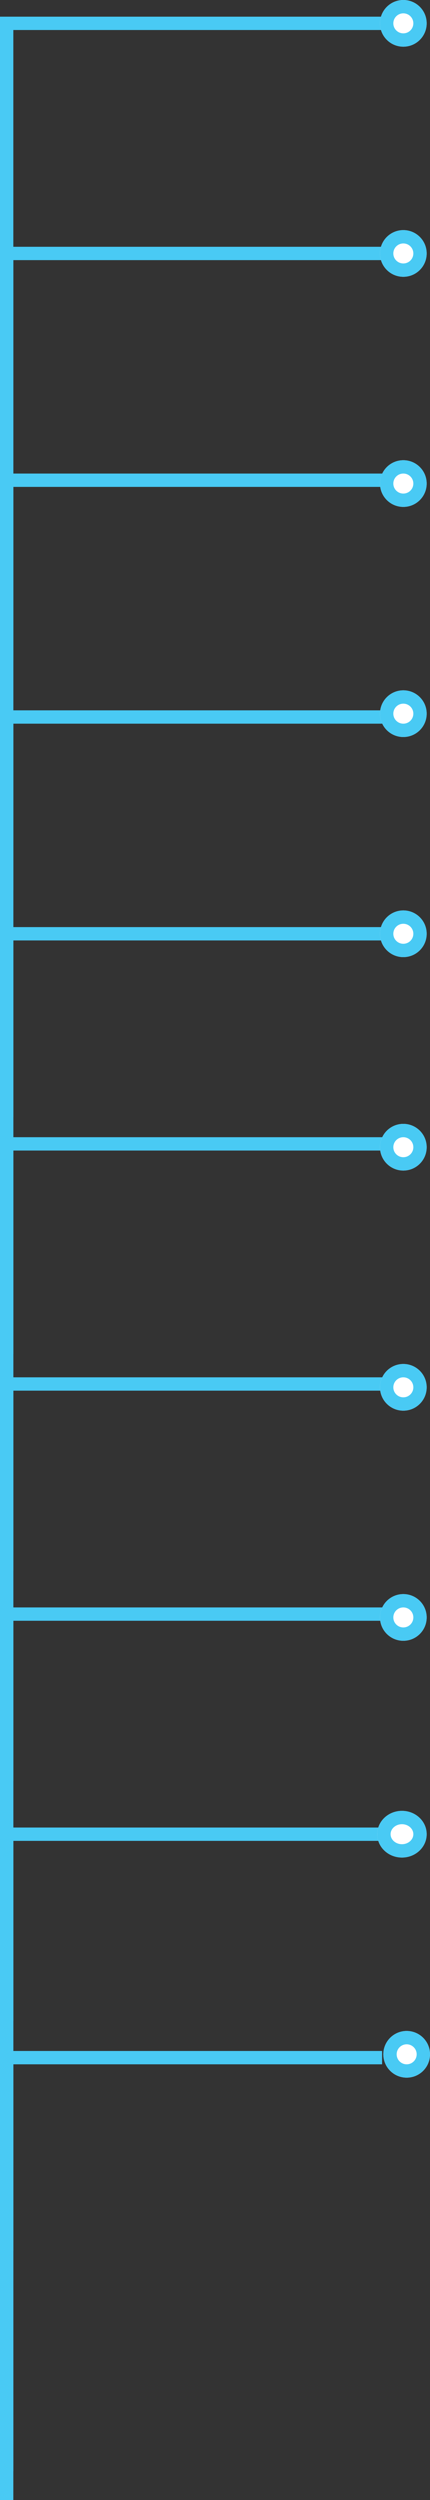 <svg xmlns="http://www.w3.org/2000/svg" viewBox="2026 2209 129 749.667"><rect x="2026" y="2209" width="129" height="749.667" fill="#333333" stroke="none"/><defs><style>.cls-1,.cls-4{fill:none}.cls-1,.cls-2{stroke:#49caf4;stroke-width:4px}.cls-2{fill:#fff}.cls-3{stroke:none}</style></defs><g id="Symbol_6_1" data-name="Symbol 6 – 1" transform="translate(1890 455)"><g id="Symbol_4_1" data-name="Symbol 4 – 1"><path id="Path_14" data-name="Path 14" class="cls-1" d="M62.177 1806H-57.07v191" transform="translate(195.07 291)"/><path id="Path_21" data-name="Path 21" class="cls-1" d="M62.177 1806H-57.07v191" transform="translate(195.07 363)"/><path id="Path_22" data-name="Path 22" class="cls-1" d="M62.177 1806H-57.07v191" transform="translate(195.07 432)"/><path id="Path_23" data-name="Path 23" class="cls-1" d="M62.177 1806H-57.07v191" transform="translate(195.07 498)"/><path id="Path_24" data-name="Path 24" class="cls-1" d="M55.552 1806H-57.07v132.667" transform="translate(195.07 565)"/><path id="Path_20" data-name="Path 20" class="cls-1" d="M55.552 1806H-57.07v191" transform="translate(195.07 92)"/><path id="Path_16" data-name="Path 16" class="cls-1" d="M55.552 1806H-57.07v191" transform="translate(195.07 228)"/><path id="Path_19" data-name="Path 19" class="cls-1" d="M55.552 1806H-57.07v191" transform="translate(195.07 24)"/><path id="Path_17" data-name="Path 17" class="cls-1" d="M55.552 1806H-57.07v191" transform="translate(195.07 163)"/><path id="Path_18" data-name="Path 18" class="cls-1" d="M55.552 1806H-57.07v191" transform="translate(195.07 -45)"/></g><g id="Symbol_5_1" data-name="Symbol 5 – 1"><g id="Ellipse_29" data-name="Ellipse 29" class="cls-2" transform="translate(250 1754)"><circle class="cls-3" cx="7" cy="7" r="7"/><circle class="cls-4" cx="7" cy="7" r="5"/></g><g id="Ellipse_33" data-name="Ellipse 33" class="cls-2" transform="translate(250 2027)"><circle class="cls-3" cx="7" cy="7" r="7"/><circle class="cls-4" cx="7" cy="7" r="5"/></g><g id="Ellipse_31" data-name="Ellipse 31" class="cls-2" transform="translate(250 1892)"><circle class="cls-3" cx="7" cy="7" r="7"/><circle class="cls-4" cx="7" cy="7" r="5"/></g><g id="Ellipse_35" data-name="Ellipse 35" class="cls-2" transform="translate(250 2163)"><circle class="cls-3" cx="7" cy="7" r="7"/><circle class="cls-4" cx="7" cy="7" r="5"/></g><g id="Ellipse_30" data-name="Ellipse 30" class="cls-2" transform="translate(250 1823)"><circle class="cls-3" cx="7" cy="7" r="7"/><circle class="cls-4" cx="7" cy="7" r="5"/></g><g id="Ellipse_34" data-name="Ellipse 34" class="cls-2" transform="translate(250 2091)"><circle class="cls-3" cx="7" cy="7" r="7"/><circle class="cls-4" cx="7" cy="7" r="5"/></g><g id="Ellipse_32" data-name="Ellipse 32" class="cls-2" transform="translate(250 1961)"><circle class="cls-3" cx="7" cy="7" r="7"/><circle class="cls-4" cx="7" cy="7" r="5"/></g><g id="Ellipse_36" data-name="Ellipse 36" class="cls-2" transform="translate(250 2232)"><circle class="cls-3" cx="7" cy="7" r="7"/><circle class="cls-4" cx="7" cy="7" r="5"/></g><g id="Ellipse_37" data-name="Ellipse 37" class="cls-2" transform="translate(249.177 2297)"><ellipse class="cls-3" cx="7.412" cy="7" rx="7.412" ry="7"/><ellipse class="cls-4" cx="7.412" cy="7" rx="5.412" ry="5"/></g><g id="Ellipse_38" data-name="Ellipse 38" class="cls-2" transform="translate(251 2363)"><circle class="cls-3" cx="7" cy="7" r="7"/><circle class="cls-4" cx="7" cy="7" r="5"/></g></g></g></svg>